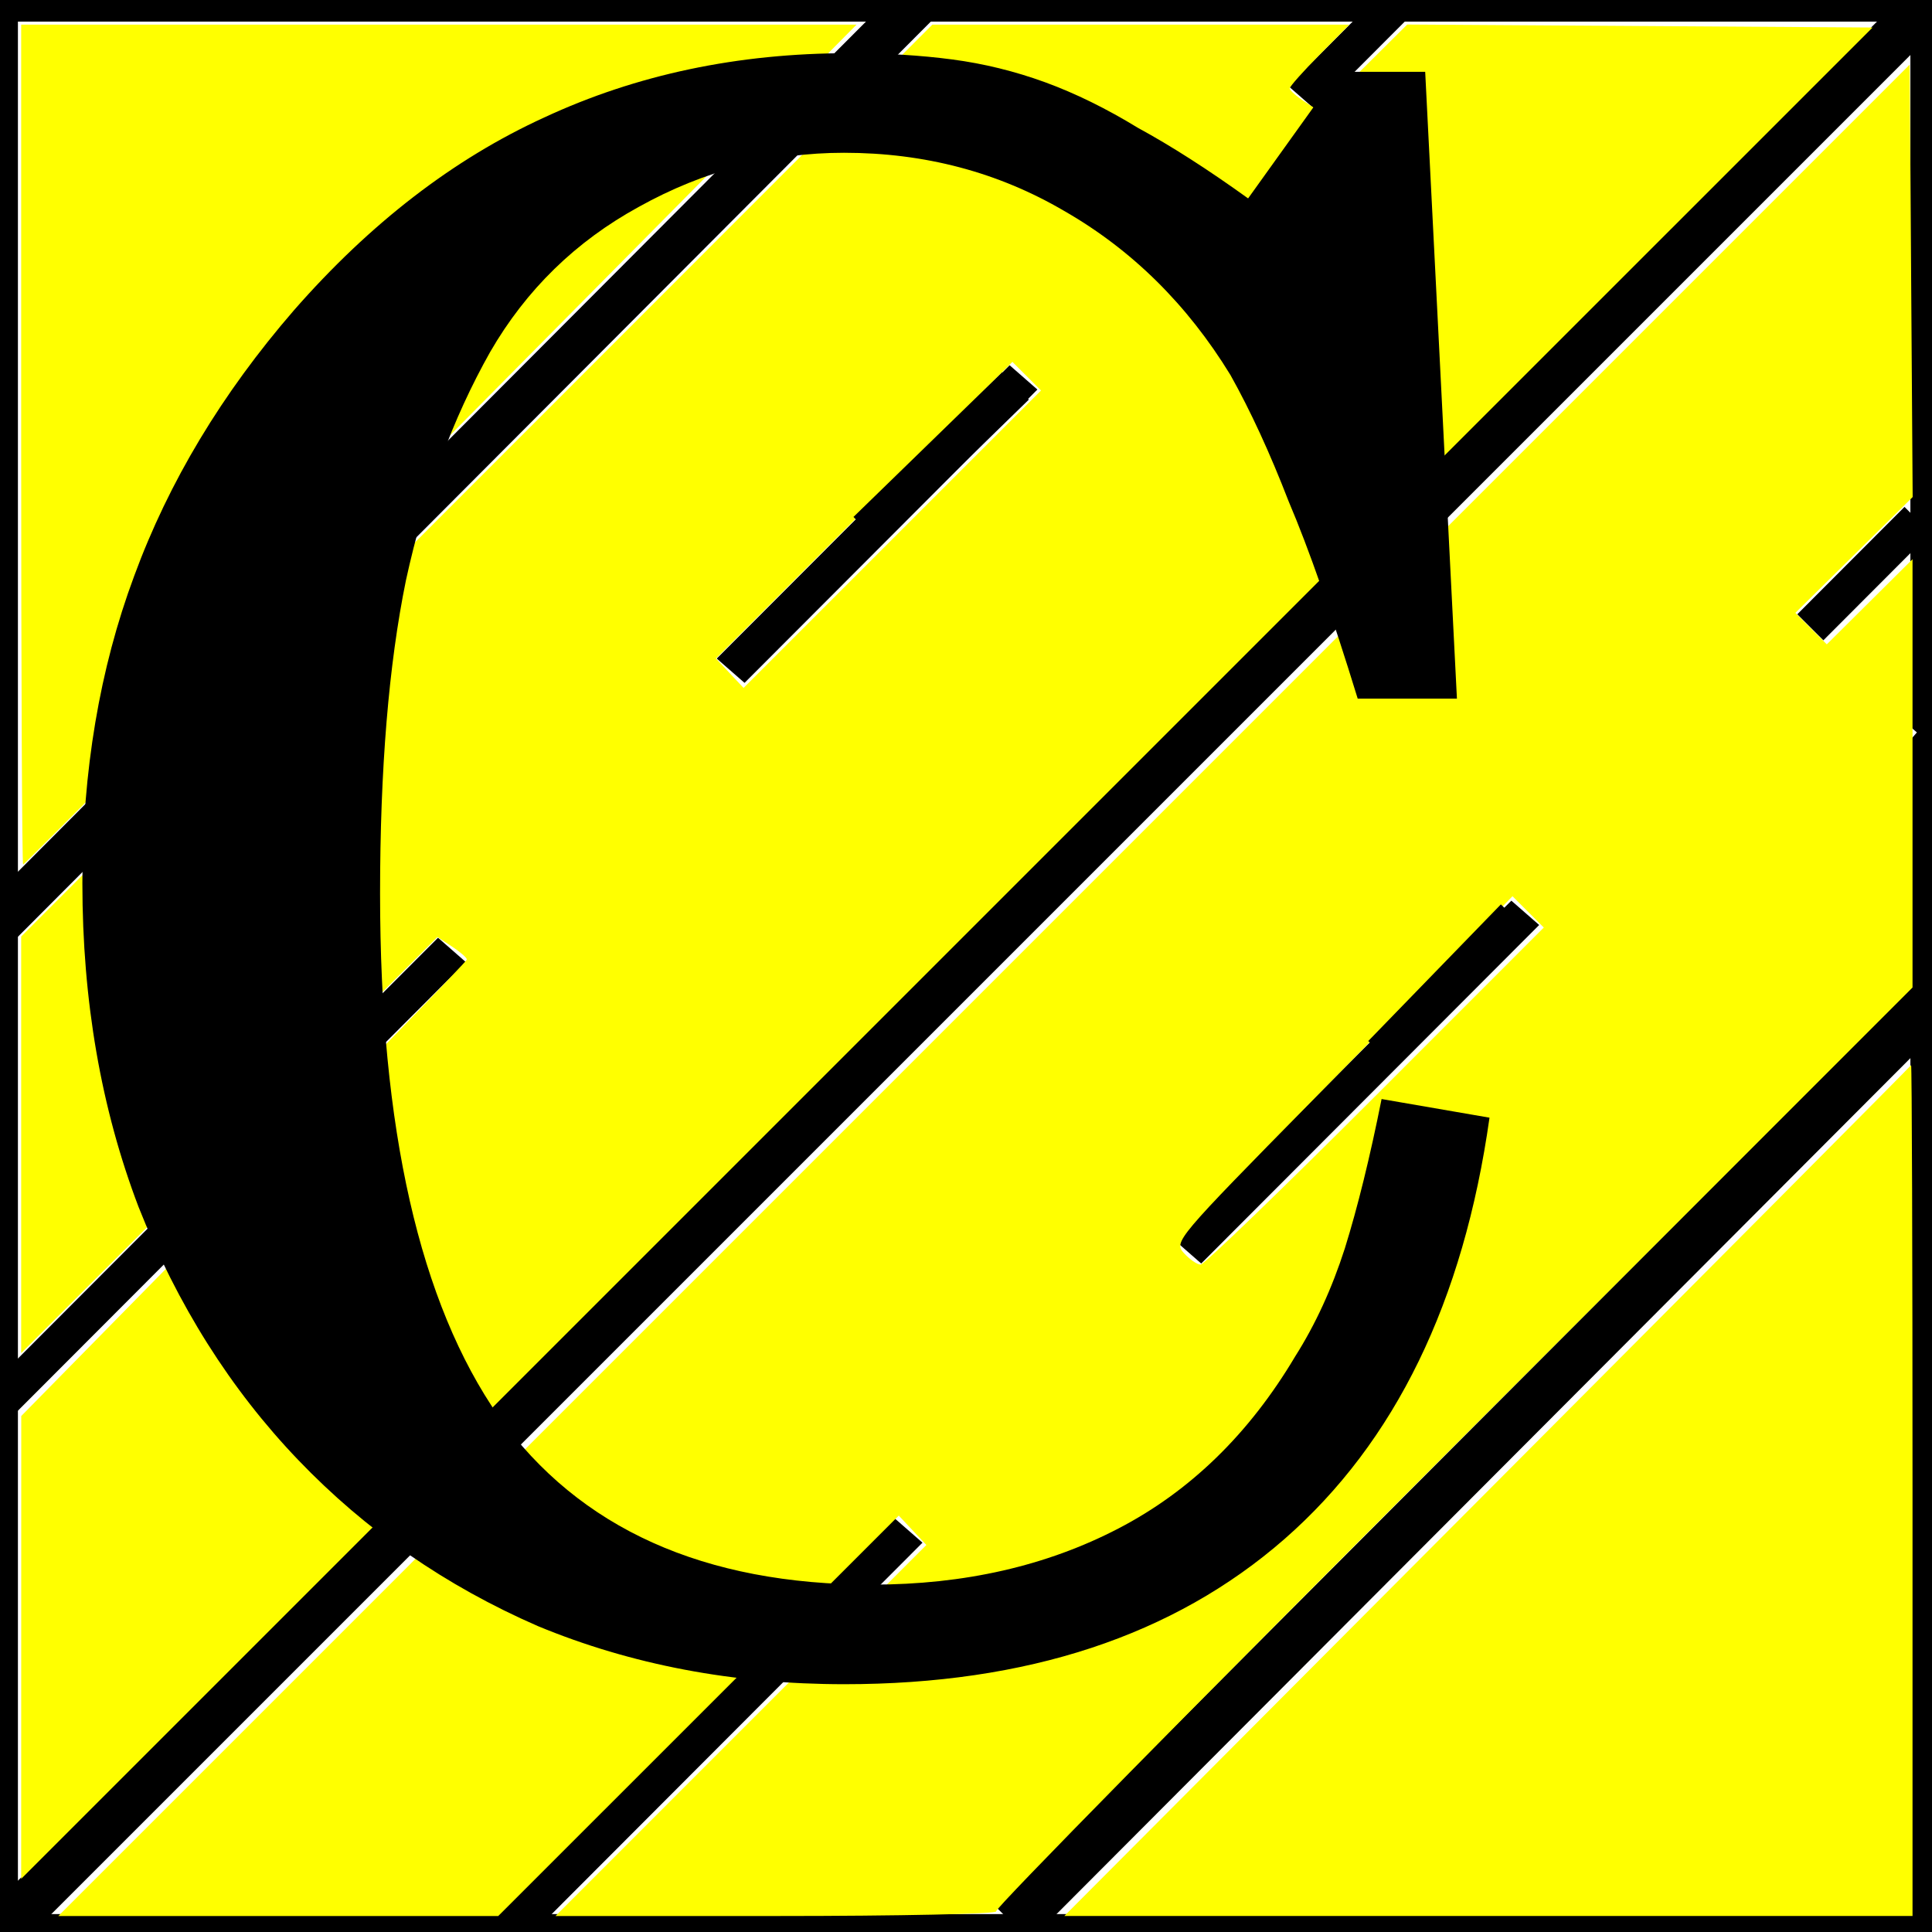 <?xml version="1.0" encoding="UTF-8" standalone="no"?>
<!-- Created with Inkscape (http://www.inkscape.org/) -->

<svg
   xmlns:osb="http://www.openswatchbook.org/uri/2009/osb"
   xmlns:dc="http://purl.org/dc/elements/1.1/"
   xmlns:cc="http://creativecommons.org/ns#"
   xmlns:rdf="http://www.w3.org/1999/02/22-rdf-syntax-ns#"
   xmlns:svg="http://www.w3.org/2000/svg"
   xmlns="http://www.w3.org/2000/svg"
   xmlns:sodipodi="http://sodipodi.sourceforge.net/DTD/sodipodi-0.dtd"
   xmlns:inkscape="http://www.inkscape.org/namespaces/inkscape"
   width="64mm"
   height="64mm"
   viewBox="0 0 64 64"
   version="1.1"
   id="svg1806"
   inkscape:version="0.92.2 (unknown)"
   sodipodi:docname="dotter_contig.svg">
  <rect x="0" y="0" width="64" height="64" fill="#808080" stroke="none"/>
  <defs
     id="defs1800">
    <linearGradient
       id="linearGradient5268"
       osb:paint="solid">
      <stop
         style="stop-color:#000000;stop-opacity:1;"
         offset="0"
         id="stop5266" />
    </linearGradient>
    <linearGradient
       id="linearGradient5262"
       osb:paint="solid">
      <stop
         style="stop-color:#000000;stop-opacity:1;"
         offset="0"
         id="stop5260" />
    </linearGradient>
    <linearGradient
       id="linearGradient5256"
       osb:paint="solid">
      <stop
         style="stop-color:#ffffff;stop-opacity:1;"
         offset="0"
         id="stop5254" />
    </linearGradient>
  </defs>
  <sodipodi:namedview
     id="base"
     pagecolor="#ffffff"
     bordercolor="#666666"
     borderopacity="1.0"
     inkscape:pageopacity="0.0"
     inkscape:pageshadow="2"
     inkscape:zoom="0.12374369"
     inkscape:cx="-892.2571"
     inkscape:cy="145.29607"
     inkscape:document-units="mm"
     inkscape:current-layer="layer1"
     showgrid="false"
     showborder="true"
     inkscape:showpageshadow="false"
     borderlayer="true"
     inkscape:window-width="2556"
     inkscape:window-height="1400"
     inkscape:window-x="2560"
     inkscape:window-y="18"
     inkscape:window-maximized="0"
     inkscape:snap-global="false" />
  <g
     inkscape:label="Layer 1"
     inkscape:groupmode="layer"
     id="layer1"
     transform="translate(0,-233)">
    <rect
       style="fill:#ffffff;fill-rule:evenodd;stroke:#000000;stroke-width:1.565;stroke-linecap:butt;stroke-linejoin:miter;stroke-opacity:1;stroke-miterlimit:4;stroke-dasharray:none"
       id="rect5143"
       width="64.256"
       height="64.256"
       x="-0.189"
       y="232.933" />
    <path
       style="fill:none;fill-rule:evenodd;stroke:#000000;stroke-width:1.565;stroke-linecap:butt;stroke-linejoin:miter;stroke-opacity:1;stroke-miterlimit:4;stroke-dasharray:none"
       d="M -0.189,297.189 64.067,232.933"
       id="path5145"
       inkscape:connector-curvature="0" />
    <path
       style="fill:none;fill-rule:evenodd;stroke:#000000;stroke-width:1.521;stroke-linecap:butt;stroke-linejoin:miter;stroke-miterlimit:4;stroke-dasharray:none;stroke-opacity:1"
       d="M -0.399,263.949 30.411,233.063"
       id="path5145-6-5-3"
       inkscape:connector-curvature="0"
       sodipodi:nodetypes="cc" />
    <path
       style="fill:none;fill-rule:evenodd;stroke:#000000;stroke-width:1.621;stroke-linecap:butt;stroke-linejoin:miter;stroke-miterlimit:4;stroke-dasharray:none;stroke-opacity:1"
       d="M 33.543,296.719 64.353,265.833"
       id="path5145-6-5-3-6"
       inkscape:connector-curvature="0"
       sodipodi:nodetypes="cc" />
    <path
       style="fill:none;fill-rule:evenodd;stroke:#000000;stroke-width:1.221;stroke-linecap:butt;stroke-linejoin:miter;stroke-miterlimit:4;stroke-dasharray:29.304,1.221;stroke-opacity:1;stroke-dashoffset:0"
       d="M -0.475,279.937 46.21,233.176"
       id="path5145-6-5-3-2"
       inkscape:connector-curvature="0"
       sodipodi:nodetypes="cc" />
    <rect
       style="fill:#ffffff;fill-rule:evenodd;stroke:none;stroke-width:0.265px;stroke-linecap:butt;stroke-linejoin:miter;stroke-opacity:1;fill-opacity:1"
       id="rect5252"
       width="13.04"
       height="13.607"
       x="-189.186"
       y="179.496"
       transform="rotate(-48.818)" />
    <rect
       style="fill:#ffffff;fill-opacity:1;fill-rule:evenodd;stroke:none;stroke-width:0.265px;stroke-linecap:butt;stroke-linejoin:miter;stroke-opacity:1"
       id="rect5252-9"
       width="13.04"
       height="13.607"
       x="-162.445"
       y="184.401"
       transform="rotate(-48.818)" />
    <path
       style="fill:none;fill-rule:evenodd;stroke:#000000;stroke-width:1.221;stroke-linecap:butt;stroke-linejoin:miter;stroke-miterlimit:4;stroke-dasharray:29.304, 1.221;stroke-dashoffset:0;stroke-opacity:1"
       d="M 16.836,296.984 63.521,250.223"
       id="path5145-6-5-3-2-1"
       inkscape:connector-curvature="0"
       sodipodi:nodetypes="cc" />
    <rect
       style="fill:#ffffff;fill-opacity:1;fill-rule:evenodd;stroke:none;stroke-width:0.265px;stroke-linecap:butt;stroke-linejoin:miter;stroke-opacity:1"
       id="rect5252-2"
       width="13.04"
       height="13.607"
       x="-193.701"
       y="204.414"
       transform="rotate(-48.818)" />
    <rect
       style="fill:#ffffff;fill-opacity:1;fill-rule:evenodd;stroke:none;stroke-width:0.265px;stroke-linecap:butt;stroke-linejoin:miter;stroke-opacity:1"
       id="rect5252-7"
       width="13.04"
       height="13.607"
       x="-164.85"
       y="203.58"
       transform="rotate(-48.818)" />
    <path
       style="opacity:1;fill:#ffff00;fill-opacity:1;stroke:none;stroke-width:4.376;stroke-linejoin:miter;stroke-miterlimit:4;stroke-dasharray:none;stroke-dashoffset:0;stroke-opacity:1"
       d="m 2.652,205.937 0.005,-28.928 27.852,-28.332 c 15.319,-15.582 27.852,-28.513 27.852,-28.734 0,-0.221 -0.829,-0.945 -1.842,-1.609 L 54.678,117.128 28.662,143.136 2.647,169.144 V 143.104 117.064 L 59.597,60.072 116.546,3.08 h 26.062 26.062 l -3.726,3.772 c -2.049,2.075 -3.726,3.966 -3.726,4.204 0,0.237 0.843,0.984 1.874,1.659 l 1.874,1.228 5.472,-5.439 5.472,-5.439 29.084,0.187 29.084,0.187 L 118.362,119.151 2.647,234.864 Z M 128.342,47.022 l -1.787,-1.787 -18.53,18.541 -18.53,18.541 1.727,1.838 1.727,1.838 18.591,-18.591 18.591,-18.591 z"
       id="path5930"
       inkscape:connector-curvature="0"
       transform="matrix(0.265,0,0,0.265,0,233)" />
    <path
       style="opacity:1;fill:#ffff00;fill-opacity:1;stroke:none;stroke-width:4.376;stroke-linejoin:miter;stroke-miterlimit:4;stroke-dasharray:none;stroke-dashoffset:0;stroke-opacity:1"
       d="m 185.881,186.483 c 29.06,-29.164 52.917,-53.164 53.015,-53.333 0.098,-0.169 0.179,23.692 0.179,53.026 v 53.333 h -53.015 -53.015 z"
       id="path5932"
       inkscape:connector-curvature="0"
       transform="matrix(0.265,0,0,0.265,0,233)" />
    <path
       style="opacity:1;fill:#ffff00;fill-opacity:1;stroke:none;stroke-width:4.376;stroke-linejoin:miter;stroke-miterlimit:4;stroke-dasharray:none;stroke-dashoffset:0;stroke-opacity:1"
       d="M 123.005,123.793 238.718,8.078 l 0.187,27.027 0.187,27.027 -7.33,7.238 -7.33,7.238 1.963,1.969 1.963,1.969 5.358,-5.322 5.358,-5.322 v 26.77 26.77 l -57.458,57.455 c -31.602,31.6 -57.297,57.716 -57.101,58.034 0.197,0.318 -12.115,0.579 -27.359,0.579 H 69.441 l 23.18,-23.189 23.18,-23.189 -1.726,-1.837 -1.726,-1.837 -25.033,25.026 -25.033,25.026 H 34.787 7.291 Z m 48.922,13.221 21.056,-21.066 -1.958,-1.958 -1.958,-1.958 -3.799,3.917 c -2.089,2.154 -11.622,11.869 -21.184,21.589 -17.097,17.38 -17.363,17.696 -16.086,19.107 0.714,0.789 1.653,1.435 2.085,1.435 0.433,0 10.262,-9.48 21.843,-21.066 z"
       id="path5934"
       inkscape:connector-curvature="0"
       transform="matrix(0.265,0,0,0.265,0,233)" />
    <path
       style="opacity:1;fill:#ffff00;fill-opacity:1;stroke:none;stroke-width:4.376;stroke-linejoin:miter;stroke-miterlimit:4;stroke-dasharray:none;stroke-dashoffset:0;stroke-opacity:1"
       d="M 2.647,55.58 V 3.08 H 54.859 107.071 L 55.101,55.58 c -28.584,28.875 -52.079,52.5 -52.212,52.5 -0.133,0 -0.242,-23.625 -0.242,-52.5 z"
       id="path5936"
       inkscape:connector-curvature="0"
       transform="matrix(0.265,0,0,0.265,0,233)" />
    <g
       aria-label="C"
       style="font-style:normal;font-weight:normal;font-size:13.229px;line-height:6.615px;font-family:Sans;letter-spacing:0px;word-spacing:0px;fill:#000000;fill-opacity:1;stroke:none;stroke-width:0.265px;stroke-linecap:butt;stroke-linejoin:miter;stroke-opacity:1"
       id="text1040"
       transform="matrix(5.534,0,0,5.321,660.345,-1162.852)">
      <path
         d="m -110.604,266.678 h -0.594 q -0.233,-0.788 -0.413,-1.227 -0.168,-0.452 -0.349,-0.788 -0.388,-0.659 -0.995,-1.021 -0.594,-0.362 -1.318,-0.362 -0.646,0 -1.227,0.336 -0.568,0.323 -0.891,0.904 -0.336,0.62 -0.504,1.421 -0.155,0.788 -0.155,1.951 0,2.196 0.711,3.256 0.723,1.046 2.235,1.046 0.827,0 1.473,-0.349 0.646,-0.349 1.059,-1.072 0.181,-0.297 0.297,-0.672 0.116,-0.388 0.22,-0.93 l 0.646,0.116 q -0.233,1.718 -1.227,2.623 -0.995,0.904 -2.635,0.904 -0.995,0 -1.835,-0.362 -0.827,-0.375 -1.434,-1.034 -0.607,-0.659 -0.956,-1.576 -0.336,-0.917 -0.336,-2.015 0,-1.046 0.31,-1.912 0.31,-0.878 0.956,-1.654 0.685,-0.814 1.499,-1.201 0.827,-0.4 1.822,-0.4 0.336,0 0.62,0.039 0.284,0.039 0.556,0.142 0.271,0.103 0.556,0.284 0.297,0.168 0.659,0.439 l 0.543,-0.788 h 0.517 z"
         style="font-style:normal;font-variant:normal;font-weight:normal;font-stretch:normal;font-family:'Tibetan Machine Uni';-inkscape-font-specification:'Tibetan Machine Uni';stroke-width:0.265px;fill:#000000"
         id="path1042"
         inkscape:connector-curvature="0" />
    </g>
    <path
       style="fill:none;fill-rule:evenodd;stroke:#000000;stroke-width:1.265;stroke-linecap:butt;stroke-linejoin:miter;stroke-miterlimit:4;stroke-dasharray:none;stroke-opacity:1"
       d="m 28.713,250.578 4.927,-4.793"
       id="path1047"
       inkscape:connector-curvature="0"
       sodipodi:nodetypes="cc" />
    <path
       style="fill:none;fill-rule:evenodd;stroke:#000000;stroke-width:1.265;stroke-linecap:butt;stroke-linejoin:miter;stroke-miterlimit:4;stroke-dasharray:none;stroke-opacity:1"
       d="m 45.779,267.926 4.393,-4.526"
       id="path1047-7"
       inkscape:connector-curvature="0"
       sodipodi:nodetypes="cc" />
  </g>
</svg>
